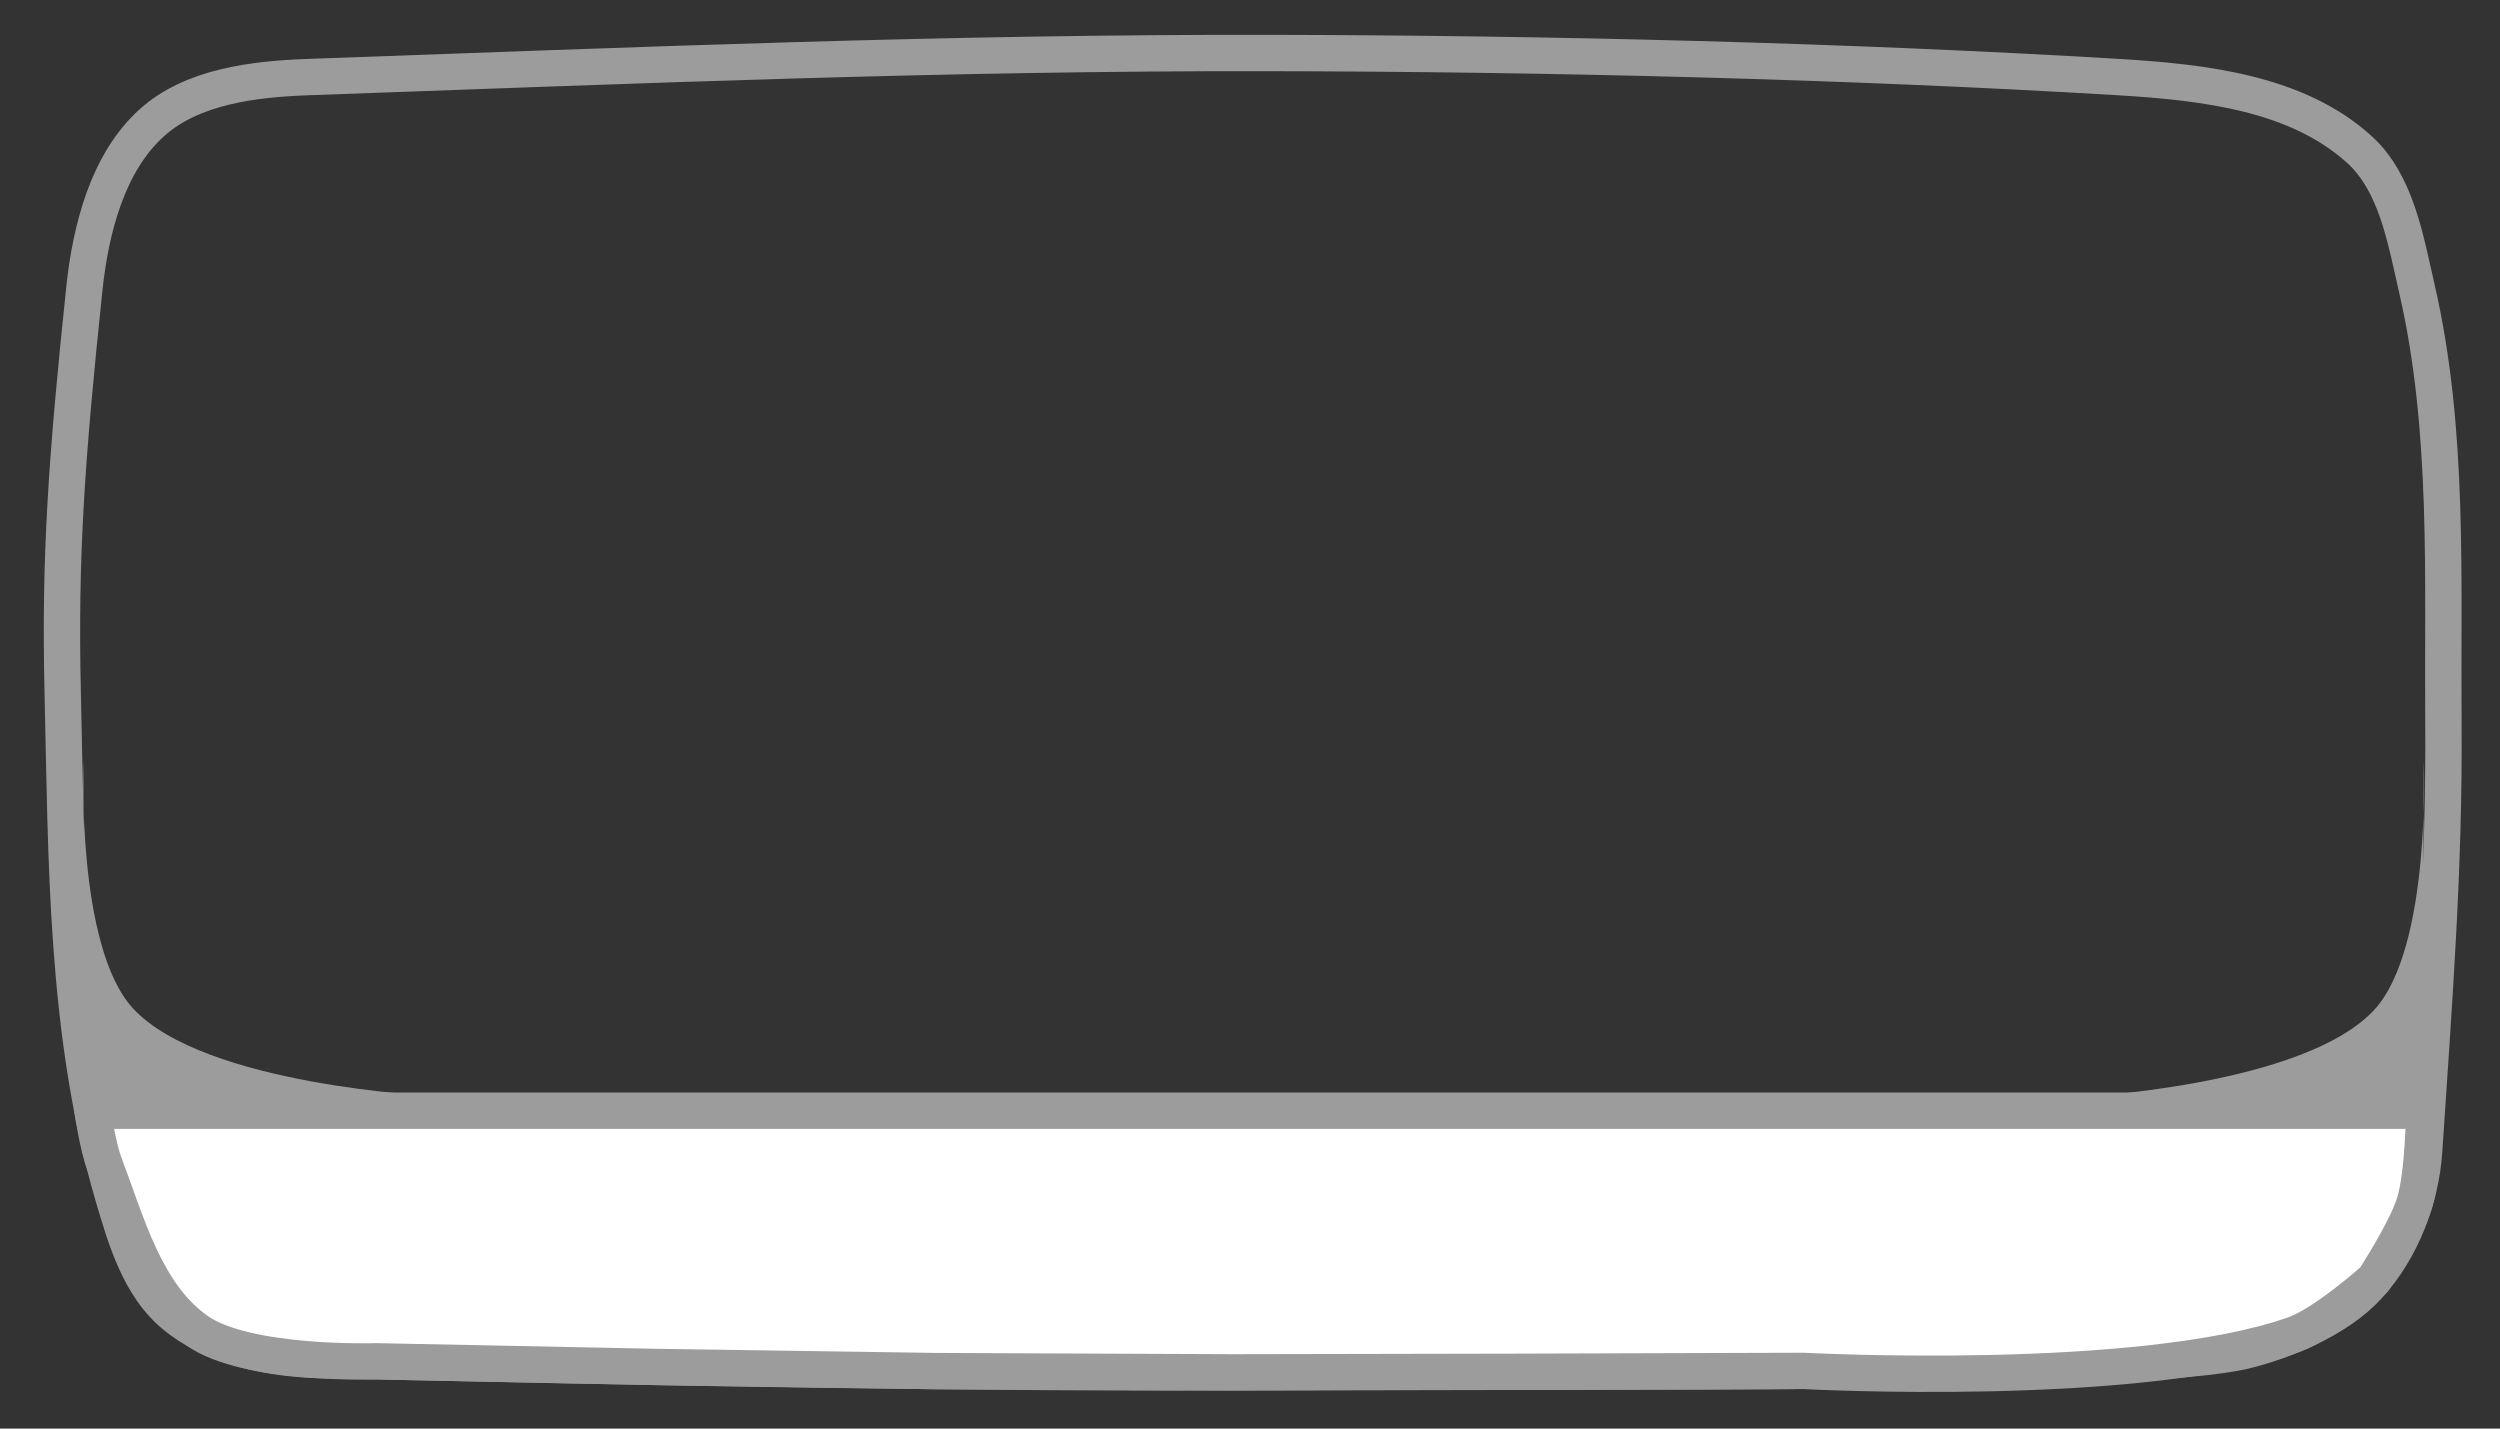 <?xml version="1.0" encoding="UTF-8" standalone="no"?>
<!-- Created with Inkscape (http://www.inkscape.org/) -->

<svg
   width="1820"
   height="1040"
   viewBox="0 0 481.542 275.167"
   version="1.1"
   id="svg5"
   inkscape:version="1.2.2 (732a01da63, 2022-12-09)"
   xml:space="preserve"
   sodipodi:docname="wiigamebox.svg"
   xmlns:inkscape="http://www.inkscape.org/namespaces/inkscape"
   xmlns:sodipodi="http://sodipodi.sourceforge.net/DTD/sodipodi-0.dtd"
   xmlns="http://www.w3.org/2000/svg"
   xmlns:svg="http://www.w3.org/2000/svg"><rect x="0" y="0" width="481.542" height="275.167" fill="#333333" stroke="none"/><sodipodi:namedview
     id="namedview7"
     pagecolor="#000000"
     bordercolor="#111111"
     borderopacity="1"
     inkscape:showpageshadow="0"
     inkscape:pageopacity="0"
     inkscape:pagecheckerboard="1"
     inkscape:deskcolor="#d1d1d1"
     inkscape:document-units="mm"
     showgrid="false"
     inkscape:zoom="0.63697918"
     inkscape:cx="943.51592"
     inkscape:cy="692.33032"
     inkscape:window-width="1920"
     inkscape:window-height="1009"
     inkscape:window-x="-8"
     inkscape:window-y="-8"
     inkscape:window-maximized="1"
     inkscape:current-layer="layer1" /><defs
     id="defs2"><inkscape:path-effect
       effect="bspline"
       id="path-effect3318"
       is_visible="true"
       lpeversion="1"
       weight="33.333"
       steps="2"
       helper_size="0"
       apply_no_weight="true"
       apply_with_weight="true"
       only_selected="false" /><inkscape:path-effect
       effect="mirror_symmetry"
       start_point="252.433,206.804"
       end_point="252.433,286.13"
       center_point="252.433,246.467"
       id="path-effect2331"
       is_visible="true"
       lpeversion="1.2"
       lpesatellites=""
       mode="X"
       discard_orig_path="false"
       fuse_paths="false"
       oposite_fuse="true"
       split_items="false"
       split_open="false"
       link_styles="false" /></defs><g
     inkscape:label="Layer 1"
     inkscape:groupmode="layer"
     id="layer1"><path
       id="rect17587"
       style="fill:none;stroke:#9c9c9c;stroke-width:7;stroke-linecap:round;stroke-linejoin:round;paint-order:fill markers stroke;stroke-opacity:1;fill-opacity:1;stroke-dasharray:none"
       d="m 29.228,23.657 c 7.766,-7.018 19.679,-8.436 30.139,-8.81 65.228,-2.331 123.009,-4.733 184.542,-4.637 54.735,0.085 112.564,1.546 164.14,4.637 16.702,1.001 34.396,3.09 46.367,13.91 7.197,6.505 8.949,17.439 11.128,26.893 6.294,27.311 4.883,55.899 5.1,83.925 0.213,27.384 -1.802,53.371 -3.709,82.07 -0.62,9.336 -4.377,19.036 -10.665,25.966 -5.993,6.606 -16.25,10.667 -23.647,12.519 -20.048,5.019 -123.631,3.865 -185.469,4.173 -61.673,0.307 -119.31,-0.9 -185.006,-2.318 -10.02,-0.216 -21.07,-2.367 -28.748,-8.81 -6.513,-5.465 -9.196,-14.563 -11.592,-22.72 -9.194,-31.297 -8.99,-64.761 -9.737,-97.371 C 11.48,107.242 12.794,88.501 16.245,55.65 17.448,44.204 20.689,31.373 29.228,23.657 Z"
       sodipodi:nodetypes="asasaaasasasaaasa" /><path
       id="rect23709"
       style="fill:#ffffff;fill-opacity:1;stroke:#9c9c9c;stroke-width:7;stroke-linecap:round;stroke-linejoin:round;stroke-dasharray:none;paint-order:fill markers stroke"
       d="m 17.81,213.938 56.141,-1e-5 56.141,-2e-5 56.141,-2e-5 56.141,-2e-5 56.141,-2e-5 56.141,-2e-5 56.141,-2e-5 56.141,-2e-5 c 0,0 -0.115,12.03 -1.838,17.709 -1.62,5.338 -7.813,14.798 -7.813,14.798 0,0 -9.515,8.534 -15.392,10.604 -29.794,10.494 -94.504,7.01 -94.504,7.01 l -54.9,0.173 -55.106,0.109 -56.97,-0.244 -53.998,-0.796 -53.933,-1.092 c 0,0 -25.021,0.848 -34.552,-5.912 -10,-7.092 -13.49,-20.7 -17.844,-32.161 -1.237,-3.255 -2.275,-10.196 -2.275,-10.196 z"
       sodipodi:nodetypes="cccccccccacaccccccaac" /><path
       style="fill:#ffffff;fill-opacity:1;stroke-width:10.23;stroke-linecap:round;stroke-linejoin:round;stroke-dasharray:none;paint-order:fill markers stroke"
       d="m 427.418,213.938 c 0,0 42.561,-41.88 42.561,-41.88"
       id="path3316"
       inkscape:path-effect="#path-effect3318"
       inkscape:original-d="M 427.41781,213.93801 469.97921,172.058"
       sodipodi:nodetypes="cc" /><path
       id="rect3372"
       style="fill:#9c9c9c;fill-opacity:1;stroke:none;stroke-width:10.23;stroke-linecap:round;stroke-linejoin:round;paint-order:fill markers stroke"
       d="m 457.361,194.468 c 10.988,-11.984 9.495,-47.845 9.495,-47.845 l -0.269,66.077 -67.674,-1.262 c 0,0 44.738,-2.017 58.448,-16.971 z"
       sodipodi:nodetypes="accca" /><path
       id="rect3372-6"
       style="fill:#9c9c9c;fill-opacity:1;stroke:none;stroke-width:10.23;stroke-linecap:round;stroke-linejoin:round;paint-order:fill markers stroke"
       d="m 25.585,194.201 c -10.988,-11.984 -9.495,-47.845 -9.495,-47.845 l 0.269,66.077 67.674,-1.262 c 0,0 -44.738,-2.017 -58.448,-16.971 z"
       sodipodi:nodetypes="accca" /></g></svg>

